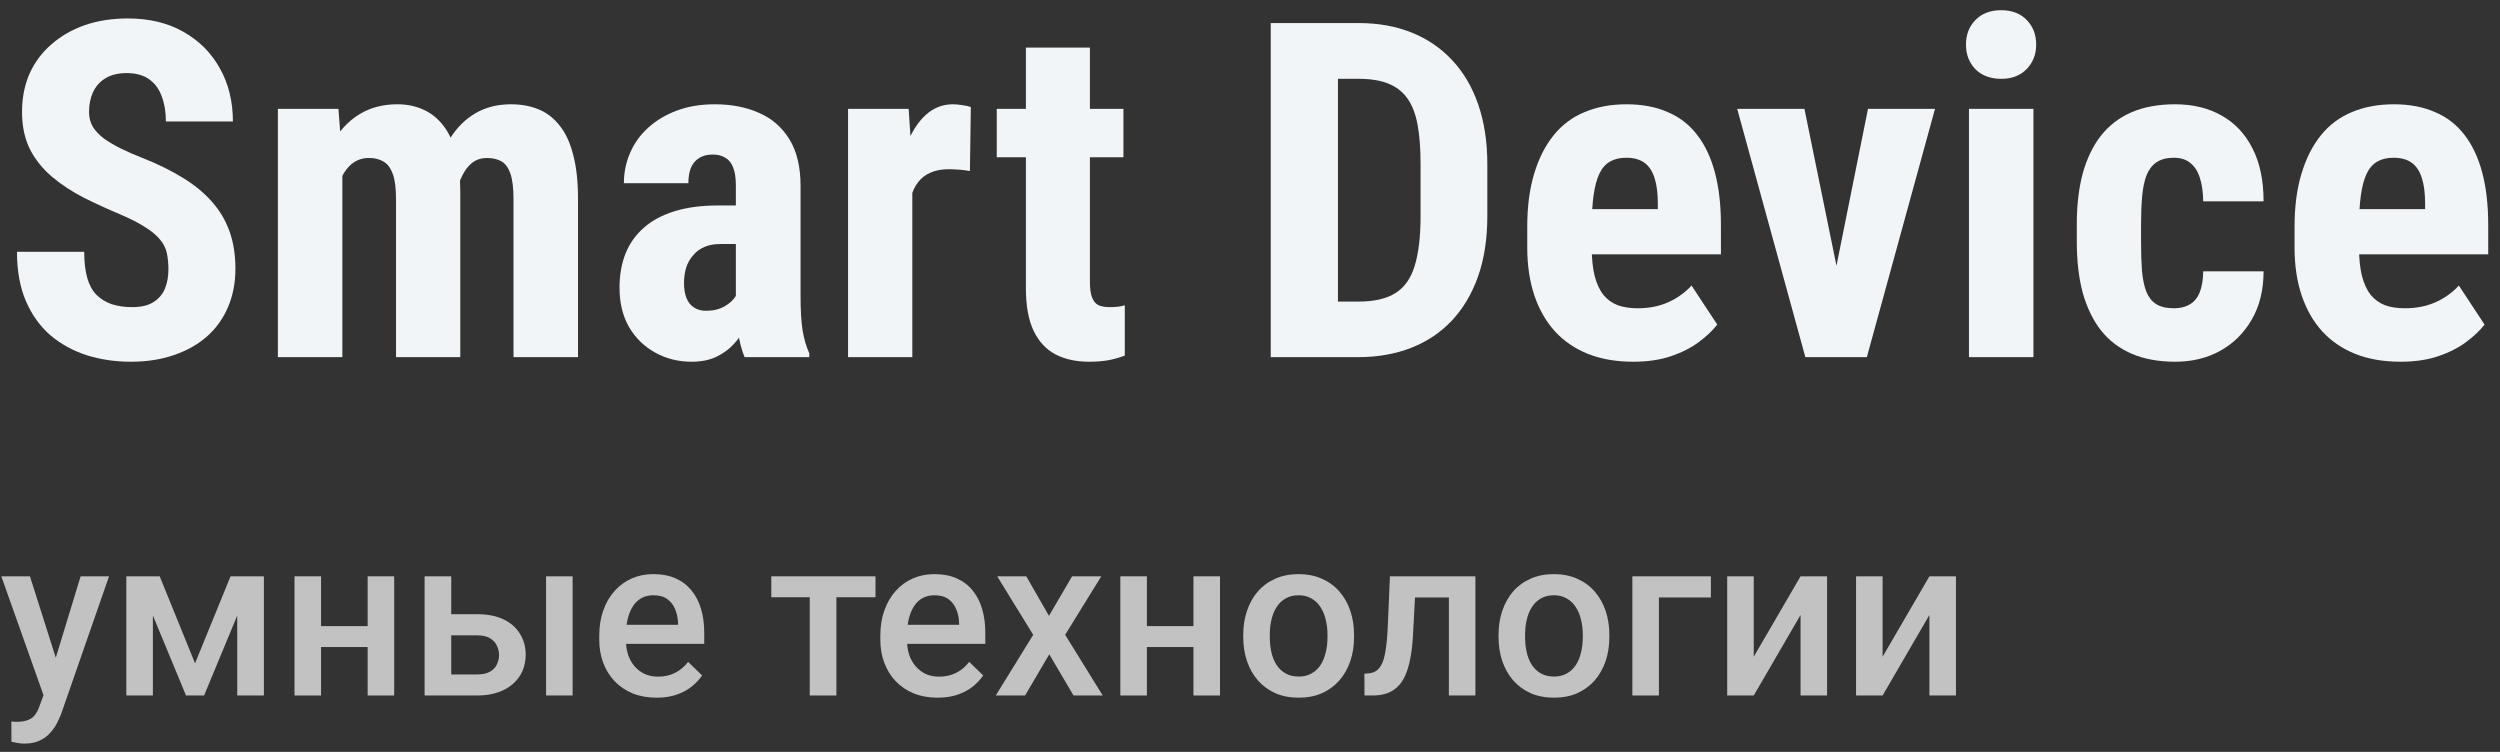 <svg width="133" height="40" viewBox="0 0 133 40" fill="none" xmlns="http://www.w3.org/2000/svg">
<rect x="0" y="0" width="133" height="40" fill="#333333" stroke="none"/>
<path d="M8.96 14.325C8.96 14.007 8.931 13.718 8.875 13.458C8.818 13.198 8.695 12.957 8.508 12.738C8.329 12.518 8.065 12.298 7.715 12.079C7.373 11.859 6.925 11.631 6.372 11.395C5.713 11.118 5.074 10.825 4.456 10.516C3.837 10.199 3.28 9.833 2.783 9.417C2.287 9.002 1.892 8.514 1.599 7.953C1.314 7.383 1.172 6.716 1.172 5.951C1.172 5.202 1.306 4.522 1.575 3.912C1.851 3.302 2.242 2.781 2.747 2.35C3.251 1.91 3.841 1.572 4.517 1.336C5.2 1.1 5.961 0.982 6.799 0.982C7.939 0.982 8.923 1.218 9.753 1.69C10.592 2.162 11.239 2.809 11.694 3.631C12.158 4.453 12.39 5.397 12.39 6.463H8.826C8.826 5.959 8.752 5.515 8.606 5.133C8.468 4.742 8.244 4.437 7.935 4.217C7.625 3.998 7.227 3.888 6.738 3.888C6.283 3.888 5.904 3.981 5.603 4.168C5.31 4.347 5.09 4.596 4.944 4.913C4.806 5.222 4.736 5.572 4.736 5.963C4.736 6.256 4.806 6.52 4.944 6.756C5.09 6.984 5.29 7.192 5.542 7.379C5.794 7.558 6.091 7.733 6.433 7.904C6.783 8.075 7.166 8.242 7.581 8.404C8.386 8.722 9.098 9.072 9.717 9.454C10.335 9.828 10.852 10.252 11.267 10.724C11.682 11.188 11.995 11.712 12.207 12.298C12.419 12.884 12.524 13.552 12.524 14.3C12.524 15.041 12.394 15.716 12.134 16.327C11.882 16.929 11.511 17.45 11.023 17.889C10.535 18.32 9.945 18.654 9.253 18.89C8.569 19.126 7.804 19.244 6.958 19.244C6.136 19.244 5.359 19.13 4.626 18.902C3.894 18.666 3.247 18.312 2.686 17.84C2.132 17.36 1.697 16.754 1.379 16.021C1.062 15.281 0.903 14.406 0.903 13.397H4.48C4.48 13.934 4.533 14.394 4.639 14.776C4.744 15.151 4.907 15.452 5.127 15.68C5.347 15.899 5.615 16.066 5.933 16.18C6.258 16.286 6.628 16.339 7.043 16.339C7.515 16.339 7.89 16.249 8.166 16.07C8.451 15.891 8.655 15.651 8.777 15.35C8.899 15.049 8.96 14.707 8.96 14.325Z" fill="#F2F5F7"/>
<path d="M18.213 8.526V19H14.783V5.792H18.005L18.213 8.526ZM17.725 11.944L16.785 11.969C16.768 11.041 16.85 10.187 17.029 9.405C17.208 8.624 17.476 7.944 17.834 7.367C18.201 6.789 18.66 6.341 19.214 6.024C19.767 5.707 20.414 5.548 21.155 5.548C21.635 5.548 22.078 5.637 22.485 5.816C22.892 5.987 23.246 6.26 23.547 6.634C23.849 7 24.08 7.481 24.243 8.075C24.406 8.661 24.487 9.365 24.487 10.187V19H21.069V10.602C21.069 10.016 21.012 9.568 20.898 9.259C20.785 8.941 20.622 8.722 20.41 8.6C20.199 8.469 19.938 8.404 19.629 8.404C19.303 8.404 19.019 8.494 18.774 8.673C18.53 8.852 18.331 9.104 18.176 9.43C18.03 9.747 17.916 10.121 17.834 10.553C17.761 10.984 17.725 11.448 17.725 11.944ZM24.158 11.602L22.925 11.761C22.909 10.89 22.986 10.081 23.157 9.332C23.328 8.575 23.592 7.916 23.95 7.354C24.308 6.785 24.756 6.341 25.293 6.024C25.838 5.707 26.469 5.548 27.185 5.548C27.722 5.548 28.21 5.637 28.65 5.816C29.089 5.995 29.464 6.284 29.773 6.683C30.09 7.074 30.33 7.59 30.493 8.233C30.664 8.876 30.75 9.658 30.75 10.577V19H27.319V10.589C27.319 9.995 27.262 9.54 27.148 9.222C27.035 8.905 26.872 8.689 26.66 8.575C26.449 8.461 26.196 8.404 25.903 8.404C25.61 8.404 25.354 8.486 25.134 8.648C24.923 8.811 24.744 9.039 24.597 9.332C24.451 9.617 24.341 9.955 24.268 10.345C24.194 10.728 24.158 11.147 24.158 11.602Z" fill="#F2F5F7"/>
<path d="M39.148 15.96V9.857C39.148 9.458 39.099 9.141 39.002 8.905C38.912 8.669 38.774 8.498 38.586 8.392C38.407 8.278 38.188 8.221 37.927 8.221C37.634 8.221 37.39 8.282 37.195 8.404C36.999 8.526 36.853 8.701 36.755 8.929C36.666 9.157 36.621 9.43 36.621 9.747H33.191C33.191 9.177 33.301 8.64 33.52 8.136C33.74 7.623 34.062 7.175 34.485 6.793C34.916 6.402 35.429 6.097 36.023 5.877C36.617 5.658 37.284 5.548 38.025 5.548C38.904 5.548 39.685 5.698 40.369 6C41.052 6.292 41.593 6.76 41.992 7.403C42.391 8.046 42.59 8.88 42.59 9.906V15.79C42.59 16.53 42.627 17.132 42.7 17.596C42.782 18.06 42.9 18.459 43.054 18.793V19H39.612C39.457 18.634 39.339 18.178 39.258 17.633C39.185 17.079 39.148 16.522 39.148 15.96ZM39.563 10.931L39.575 12.982H38.318C37.992 12.982 37.708 13.035 37.463 13.141C37.227 13.246 37.028 13.397 36.865 13.592C36.703 13.78 36.58 13.999 36.499 14.252C36.426 14.504 36.389 14.772 36.389 15.057C36.389 15.374 36.434 15.643 36.523 15.863C36.613 16.082 36.747 16.249 36.926 16.363C37.105 16.477 37.317 16.534 37.561 16.534C37.935 16.534 38.261 16.457 38.538 16.302C38.814 16.148 39.018 15.96 39.148 15.741C39.286 15.521 39.331 15.318 39.282 15.13L40.063 16.461C39.966 16.762 39.831 17.075 39.661 17.401C39.498 17.726 39.29 18.027 39.038 18.304C38.786 18.581 38.472 18.809 38.098 18.988C37.732 19.159 37.297 19.244 36.792 19.244C36.084 19.244 35.437 19.081 34.851 18.756C34.265 18.43 33.801 17.975 33.459 17.389C33.126 16.803 32.959 16.107 32.959 15.301C32.959 14.634 33.065 14.032 33.276 13.495C33.496 12.949 33.822 12.49 34.253 12.115C34.684 11.733 35.23 11.44 35.889 11.236C36.548 11.033 37.321 10.931 38.208 10.931H39.563Z" fill="#F2F5F7"/>
<path d="M48.535 8.734V19H45.117V5.792H48.34L48.535 8.734ZM51.648 5.694L51.599 9.1C51.444 9.068 51.257 9.043 51.038 9.027C50.826 9.011 50.639 9.002 50.476 9.002C50.094 9.002 49.768 9.063 49.499 9.186C49.231 9.299 49.007 9.474 48.828 9.71C48.657 9.938 48.527 10.223 48.438 10.565C48.348 10.907 48.295 11.293 48.279 11.725L47.632 11.48C47.632 10.618 47.697 9.828 47.827 9.112C47.965 8.388 48.169 7.761 48.438 7.232C48.706 6.695 49.028 6.28 49.402 5.987C49.784 5.694 50.216 5.548 50.696 5.548C50.859 5.548 51.029 5.564 51.209 5.597C51.396 5.621 51.542 5.654 51.648 5.694Z" fill="#F2F5F7"/>
<path d="M59.766 5.792V8.368H53.027V5.792H59.766ZM54.578 2.533H57.983V14.972C57.983 15.338 58.02 15.619 58.093 15.814C58.166 16.009 58.276 16.148 58.423 16.229C58.578 16.302 58.781 16.339 59.033 16.339C59.204 16.339 59.363 16.331 59.509 16.314C59.656 16.29 59.766 16.266 59.839 16.241V18.915C59.57 19.02 59.285 19.102 58.984 19.159C58.691 19.216 58.342 19.244 57.935 19.244C57.251 19.244 56.657 19.114 56.152 18.854C55.656 18.593 55.269 18.178 54.993 17.608C54.716 17.031 54.578 16.274 54.578 15.338V2.533Z" fill="#F2F5F7"/>
<path d="M72.241 19H69.104L69.128 16.046H72.241C73.104 16.046 73.775 15.891 74.255 15.582C74.736 15.273 75.073 14.784 75.269 14.117C75.472 13.45 75.574 12.575 75.574 11.493V8.722C75.574 7.9 75.521 7.204 75.415 6.634C75.309 6.056 75.13 5.593 74.878 5.243C74.626 4.885 74.288 4.62 73.865 4.449C73.442 4.278 72.917 4.193 72.29 4.193H69.043V1.227H72.29C73.315 1.227 74.247 1.393 75.085 1.727C75.924 2.061 76.644 2.549 77.246 3.192C77.848 3.827 78.312 4.612 78.638 5.548C78.963 6.484 79.126 7.55 79.126 8.746V11.493C79.126 12.697 78.963 13.763 78.638 14.691C78.312 15.619 77.848 16.404 77.246 17.047C76.652 17.682 75.932 18.166 75.085 18.5C74.239 18.833 73.291 19 72.241 19ZM71.179 1.227V19H67.603V1.227H71.179Z" fill="#F2F5F7"/>
<path d="M86.89 19.244C85.986 19.244 85.185 19.106 84.485 18.829C83.793 18.552 83.207 18.154 82.727 17.633C82.247 17.104 81.881 16.465 81.628 15.716C81.376 14.968 81.25 14.113 81.25 13.153V12.066C81.25 10.992 81.372 10.052 81.616 9.247C81.86 8.433 82.206 7.749 82.654 7.196C83.101 6.642 83.651 6.231 84.302 5.963C84.961 5.686 85.706 5.548 86.536 5.548C87.366 5.548 88.094 5.686 88.721 5.963C89.356 6.231 89.88 6.638 90.295 7.184C90.71 7.721 91.024 8.388 91.235 9.186C91.447 9.983 91.553 10.911 91.553 11.969V13.531H82.703V11.127H88.196V10.821C88.196 10.284 88.139 9.837 88.025 9.479C87.911 9.112 87.732 8.84 87.488 8.661C87.244 8.482 86.918 8.392 86.511 8.392C86.169 8.392 85.88 8.461 85.644 8.6C85.409 8.738 85.221 8.954 85.083 9.247C84.945 9.54 84.843 9.922 84.778 10.394C84.713 10.858 84.68 11.415 84.68 12.066V13.153C84.68 13.763 84.733 14.276 84.839 14.691C84.945 15.098 85.099 15.431 85.303 15.692C85.514 15.944 85.771 16.127 86.072 16.241C86.373 16.347 86.723 16.4 87.122 16.4C87.724 16.4 88.265 16.294 88.745 16.082C89.233 15.863 89.648 15.566 89.99 15.191L91.357 17.267C91.121 17.576 90.796 17.885 90.381 18.194C89.966 18.504 89.469 18.756 88.892 18.951C88.314 19.146 87.647 19.244 86.89 19.244Z" fill="#F2F5F7"/>
<path d="M97.253 16.363L99.377 5.792H102.942L99.316 19H97.18L97.253 16.363ZM95.996 5.792L98.157 16.375L98.193 19H96.045L92.419 5.792H95.996Z" fill="#F2F5F7"/>
<path d="M108.179 5.792V19H104.749V5.792H108.179ZM104.59 2.374C104.59 1.845 104.757 1.41 105.09 1.068C105.432 0.718 105.888 0.543 106.458 0.543C107.035 0.543 107.491 0.718 107.825 1.068C108.158 1.41 108.325 1.845 108.325 2.374C108.325 2.895 108.154 3.33 107.812 3.68C107.479 4.022 107.031 4.193 106.47 4.193C105.892 4.193 105.432 4.022 105.09 3.68C104.757 3.33 104.59 2.895 104.59 2.374Z" fill="#F2F5F7"/>
<path d="M115.662 16.4C115.979 16.4 116.252 16.335 116.479 16.205C116.715 16.074 116.895 15.863 117.017 15.57C117.139 15.277 117.204 14.898 117.212 14.435H120.422C120.422 15.427 120.211 16.286 119.788 17.01C119.373 17.726 118.811 18.28 118.103 18.67C117.403 19.053 116.61 19.244 115.723 19.244C114.836 19.244 114.062 19.102 113.403 18.817C112.744 18.532 112.199 18.117 111.768 17.572C111.344 17.026 111.023 16.363 110.803 15.582C110.592 14.793 110.486 13.889 110.486 12.872V11.908C110.486 10.907 110.592 10.012 110.803 9.222C111.023 8.433 111.344 7.765 111.768 7.22C112.199 6.675 112.74 6.26 113.391 5.975C114.05 5.69 114.823 5.548 115.71 5.548C116.663 5.548 117.489 5.747 118.188 6.146C118.888 6.537 119.434 7.114 119.824 7.879C120.223 8.644 120.422 9.588 120.422 10.711H117.212C117.204 10.207 117.143 9.788 117.029 9.454C116.923 9.112 116.756 8.852 116.528 8.673C116.309 8.486 116.016 8.392 115.649 8.392C115.267 8.392 114.958 8.473 114.722 8.636C114.494 8.791 114.319 9.019 114.197 9.32C114.083 9.613 114.006 9.979 113.965 10.418C113.924 10.858 113.904 11.354 113.904 11.908V12.872C113.904 13.466 113.92 13.983 113.953 14.422C113.993 14.854 114.071 15.22 114.185 15.521C114.307 15.814 114.482 16.034 114.709 16.18C114.945 16.327 115.263 16.4 115.662 16.4Z" fill="#F2F5F7"/>
<path d="M127.71 19.244C126.807 19.244 126.005 19.106 125.305 18.829C124.613 18.552 124.028 18.154 123.547 17.633C123.067 17.104 122.701 16.465 122.449 15.716C122.196 14.968 122.07 14.113 122.07 13.153V12.066C122.07 10.992 122.192 10.052 122.437 9.247C122.681 8.433 123.027 7.749 123.474 7.196C123.922 6.642 124.471 6.231 125.122 5.963C125.781 5.686 126.526 5.548 127.356 5.548C128.186 5.548 128.914 5.686 129.541 5.963C130.176 6.231 130.701 6.638 131.116 7.184C131.531 7.721 131.844 8.388 132.056 9.186C132.267 9.983 132.373 10.911 132.373 11.969V13.531H123.523V11.127H129.016V10.821C129.016 10.284 128.959 9.837 128.845 9.479C128.731 9.112 128.552 8.84 128.308 8.661C128.064 8.482 127.738 8.392 127.332 8.392C126.99 8.392 126.701 8.461 126.465 8.6C126.229 8.738 126.042 8.954 125.903 9.247C125.765 9.54 125.663 9.922 125.598 10.394C125.533 10.858 125.5 11.415 125.5 12.066V13.153C125.5 13.763 125.553 14.276 125.659 14.691C125.765 15.098 125.92 15.431 126.123 15.692C126.335 15.944 126.591 16.127 126.892 16.241C127.193 16.347 127.543 16.4 127.942 16.4C128.544 16.4 129.085 16.294 129.565 16.082C130.054 15.863 130.469 15.566 130.811 15.191L132.178 17.267C131.942 17.576 131.616 17.885 131.201 18.194C130.786 18.504 130.29 18.756 129.712 18.951C129.134 19.146 128.467 19.244 127.71 19.244Z" fill="#F2F5F7"/>
<path d="M2.566 36.309L4.289 30.66H5.801L3.258 37.967C3.199 38.123 3.123 38.293 3.029 38.477C2.936 38.66 2.812 38.834 2.66 38.998C2.512 39.166 2.326 39.301 2.104 39.402C1.881 39.508 1.611 39.56 1.295 39.56C1.17 39.56 1.049 39.549 0.932 39.525C0.818 39.506 0.711 39.484 0.609 39.461L0.604 38.383C0.643 38.387 0.689 38.391 0.744 38.395C0.803 38.398 0.85 38.4 0.885 38.4C1.119 38.4 1.314 38.371 1.471 38.312C1.627 38.258 1.754 38.168 1.852 38.043C1.953 37.918 2.039 37.75 2.109 37.539L2.566 36.309ZM1.594 30.66L3.1 35.406L3.352 36.895L2.373 37.147L0.07 30.66H1.594Z" fill="white" fill-opacity="0.7"/>
<path d="M10.377 35.289L12.264 30.66H13.488L10.857 37H9.896L7.271 30.66H8.496L10.377 35.289ZM8.133 30.66V37H6.721V30.66H8.133ZM12.621 37V30.66H14.039V37H12.621Z" fill="white" fill-opacity="0.7"/>
<path d="M19.951 33.309V34.422H16.67V33.309H19.951ZM17.08 30.66V37H15.668V30.66H17.08ZM20.971 30.66V37H19.559V30.66H20.971Z" fill="white" fill-opacity="0.7"/>
<path d="M23.525 32.676H25.395C25.941 32.676 26.406 32.768 26.789 32.951C27.172 33.135 27.463 33.391 27.662 33.719C27.865 34.043 27.967 34.414 27.967 34.832C27.967 35.141 27.91 35.428 27.797 35.693C27.684 35.955 27.516 36.184 27.293 36.379C27.074 36.574 26.805 36.727 26.484 36.836C26.168 36.945 25.805 37 25.395 37H22.588V30.66H24.006V35.881H25.395C25.676 35.881 25.9 35.832 26.068 35.734C26.236 35.637 26.357 35.51 26.432 35.353C26.51 35.197 26.549 35.031 26.549 34.855C26.549 34.676 26.51 34.506 26.432 34.346C26.357 34.185 26.236 34.055 26.068 33.953C25.9 33.852 25.676 33.801 25.395 33.801H23.525V32.676ZM30.463 30.66V37H29.051V30.66H30.463Z" fill="white" fill-opacity="0.7"/>
<path d="M34.928 37.117C34.459 37.117 34.035 37.041 33.656 36.889C33.281 36.732 32.961 36.516 32.695 36.238C32.434 35.961 32.232 35.635 32.092 35.26C31.951 34.885 31.881 34.48 31.881 34.047V33.812C31.881 33.316 31.953 32.867 32.098 32.465C32.242 32.062 32.443 31.719 32.701 31.434C32.959 31.145 33.264 30.924 33.615 30.771C33.967 30.619 34.348 30.543 34.758 30.543C35.211 30.543 35.607 30.619 35.947 30.771C36.287 30.924 36.568 31.139 36.791 31.416C37.018 31.689 37.185 32.016 37.295 32.395C37.408 32.773 37.465 33.191 37.465 33.648V34.252H32.566V33.238H36.07V33.127C36.062 32.873 36.012 32.635 35.918 32.412C35.828 32.19 35.69 32.01 35.502 31.873C35.315 31.736 35.065 31.668 34.752 31.668C34.518 31.668 34.309 31.719 34.125 31.82C33.945 31.918 33.795 32.06 33.674 32.248C33.553 32.435 33.459 32.662 33.393 32.928C33.33 33.19 33.299 33.484 33.299 33.812V34.047C33.299 34.324 33.336 34.582 33.41 34.82C33.488 35.055 33.602 35.26 33.75 35.435C33.898 35.611 34.078 35.75 34.289 35.852C34.5 35.949 34.74 35.998 35.01 35.998C35.35 35.998 35.652 35.93 35.918 35.793C36.184 35.656 36.414 35.463 36.609 35.213L37.353 35.934C37.217 36.133 37.039 36.324 36.82 36.508C36.602 36.688 36.334 36.834 36.018 36.947C35.705 37.06 35.342 37.117 34.928 37.117Z" fill="white" fill-opacity="0.7"/>
<path d="M44.496 30.66V37H43.078V30.66H44.496ZM46.576 30.66V31.773H41.033V30.66H46.576Z" fill="white" fill-opacity="0.7"/>
<path d="M49.881 37.117C49.412 37.117 48.988 37.041 48.609 36.889C48.234 36.732 47.914 36.516 47.648 36.238C47.387 35.961 47.185 35.635 47.045 35.26C46.904 34.885 46.834 34.48 46.834 34.047V33.812C46.834 33.316 46.906 32.867 47.051 32.465C47.195 32.062 47.397 31.719 47.654 31.434C47.912 31.145 48.217 30.924 48.568 30.771C48.92 30.619 49.301 30.543 49.711 30.543C50.164 30.543 50.56 30.619 50.9 30.771C51.24 30.924 51.522 31.139 51.744 31.416C51.971 31.689 52.139 32.016 52.248 32.395C52.361 32.773 52.418 33.191 52.418 33.648V34.252H47.52V33.238H51.023V33.127C51.016 32.873 50.965 32.635 50.871 32.412C50.781 32.19 50.643 32.01 50.455 31.873C50.268 31.736 50.018 31.668 49.705 31.668C49.471 31.668 49.262 31.719 49.078 31.82C48.898 31.918 48.748 32.06 48.627 32.248C48.506 32.435 48.412 32.662 48.346 32.928C48.283 33.19 48.252 33.484 48.252 33.812V34.047C48.252 34.324 48.289 34.582 48.363 34.82C48.441 35.055 48.555 35.26 48.703 35.435C48.852 35.611 49.031 35.75 49.242 35.852C49.453 35.949 49.693 35.998 49.963 35.998C50.303 35.998 50.605 35.93 50.871 35.793C51.137 35.656 51.367 35.463 51.562 35.213L52.307 35.934C52.17 36.133 51.992 36.324 51.773 36.508C51.555 36.688 51.287 36.834 50.971 36.947C50.658 37.06 50.295 37.117 49.881 37.117Z" fill="white" fill-opacity="0.7"/>
<path d="M54.598 30.66L55.805 32.764L57.035 30.66H58.588L56.666 33.772L58.664 37H57.111L55.822 34.809L54.533 37H52.975L54.967 33.772L53.051 30.66H54.598Z" fill="white" fill-opacity="0.7"/>
<path d="M63.885 33.309V34.422H60.603V33.309H63.885ZM61.014 30.66V37H59.602V30.66H61.014ZM64.904 30.66V37H63.492V30.66H64.904Z" fill="white" fill-opacity="0.7"/>
<path d="M66.141 33.9V33.766C66.141 33.309 66.207 32.885 66.34 32.494C66.473 32.1 66.664 31.758 66.914 31.469C67.168 31.176 67.477 30.949 67.84 30.789C68.207 30.625 68.621 30.543 69.082 30.543C69.547 30.543 69.961 30.625 70.324 30.789C70.691 30.949 71.002 31.176 71.256 31.469C71.51 31.758 71.703 32.1 71.836 32.494C71.969 32.885 72.035 33.309 72.035 33.766V33.9C72.035 34.357 71.969 34.781 71.836 35.172C71.703 35.562 71.51 35.904 71.256 36.197C71.002 36.486 70.693 36.713 70.33 36.877C69.967 37.037 69.555 37.117 69.094 37.117C68.629 37.117 68.213 37.037 67.846 36.877C67.482 36.713 67.174 36.486 66.92 36.197C66.666 35.904 66.473 35.562 66.34 35.172C66.207 34.781 66.141 34.357 66.141 33.9ZM67.553 33.766V33.9C67.553 34.185 67.582 34.455 67.641 34.709C67.699 34.963 67.791 35.185 67.916 35.377C68.041 35.568 68.201 35.719 68.397 35.828C68.592 35.938 68.824 35.992 69.094 35.992C69.356 35.992 69.582 35.938 69.773 35.828C69.969 35.719 70.129 35.568 70.254 35.377C70.379 35.185 70.471 34.963 70.529 34.709C70.592 34.455 70.623 34.185 70.623 33.9V33.766C70.623 33.484 70.592 33.219 70.529 32.969C70.471 32.715 70.377 32.49 70.248 32.295C70.123 32.1 69.963 31.947 69.768 31.838C69.576 31.725 69.348 31.668 69.082 31.668C68.816 31.668 68.586 31.725 68.391 31.838C68.199 31.947 68.041 32.1 67.916 32.295C67.791 32.49 67.699 32.715 67.641 32.969C67.582 33.219 67.553 33.484 67.553 33.766Z" fill="white" fill-opacity="0.7"/>
<path d="M77.385 30.66V31.785H74.291V30.66H77.385ZM78.492 30.66V37H77.08V30.66H78.492ZM73.945 30.66H75.34L75.17 33.795C75.147 34.26 75.1 34.67 75.029 35.025C74.963 35.377 74.873 35.68 74.76 35.934C74.647 36.184 74.508 36.387 74.344 36.543C74.18 36.699 73.988 36.815 73.769 36.889C73.551 36.963 73.305 37 73.031 37H72.592L72.586 35.84L72.809 35.822C72.953 35.81 73.078 35.773 73.184 35.711C73.289 35.645 73.379 35.551 73.453 35.43C73.531 35.309 73.594 35.152 73.641 34.961C73.691 34.77 73.731 34.543 73.758 34.281C73.789 34.02 73.812 33.715 73.828 33.367L73.945 30.66Z" fill="white" fill-opacity="0.7"/>
<path d="M79.723 33.9V33.766C79.723 33.309 79.789 32.885 79.922 32.494C80.055 32.1 80.246 31.758 80.496 31.469C80.75 31.176 81.059 30.949 81.422 30.789C81.789 30.625 82.203 30.543 82.664 30.543C83.129 30.543 83.543 30.625 83.906 30.789C84.273 30.949 84.584 31.176 84.838 31.469C85.092 31.758 85.285 32.1 85.418 32.494C85.551 32.885 85.617 33.309 85.617 33.766V33.9C85.617 34.357 85.551 34.781 85.418 35.172C85.285 35.562 85.092 35.904 84.838 36.197C84.584 36.486 84.275 36.713 83.912 36.877C83.549 37.037 83.137 37.117 82.676 37.117C82.211 37.117 81.795 37.037 81.428 36.877C81.064 36.713 80.756 36.486 80.502 36.197C80.248 35.904 80.055 35.562 79.922 35.172C79.789 34.781 79.723 34.357 79.723 33.9ZM81.135 33.766V33.9C81.135 34.185 81.164 34.455 81.223 34.709C81.281 34.963 81.373 35.185 81.498 35.377C81.623 35.568 81.783 35.719 81.978 35.828C82.174 35.938 82.406 35.992 82.676 35.992C82.938 35.992 83.164 35.938 83.356 35.828C83.551 35.719 83.711 35.568 83.836 35.377C83.961 35.185 84.053 34.963 84.111 34.709C84.174 34.455 84.205 34.185 84.205 33.9V33.766C84.205 33.484 84.174 33.219 84.111 32.969C84.053 32.715 83.959 32.49 83.83 32.295C83.705 32.1 83.545 31.947 83.35 31.838C83.158 31.725 82.93 31.668 82.664 31.668C82.398 31.668 82.168 31.725 81.973 31.838C81.781 31.947 81.623 32.1 81.498 32.295C81.373 32.49 81.281 32.715 81.223 32.969C81.164 33.219 81.135 33.484 81.135 33.766Z" fill="white" fill-opacity="0.7"/>
<path d="M91.019 30.66V31.785H88.254V37H86.842V30.66H91.019Z" fill="white" fill-opacity="0.7"/>
<path d="M93.299 34.938L95.789 30.66H97.201V37H95.789V32.717L93.299 37H91.887V30.66H93.299V34.938Z" fill="white" fill-opacity="0.7"/>
<path d="M100.154 34.938L102.645 30.66H104.057V37H102.645V32.717L100.154 37H98.742V30.66H100.154V34.938Z" fill="white" fill-opacity="0.7"/>
</svg>
